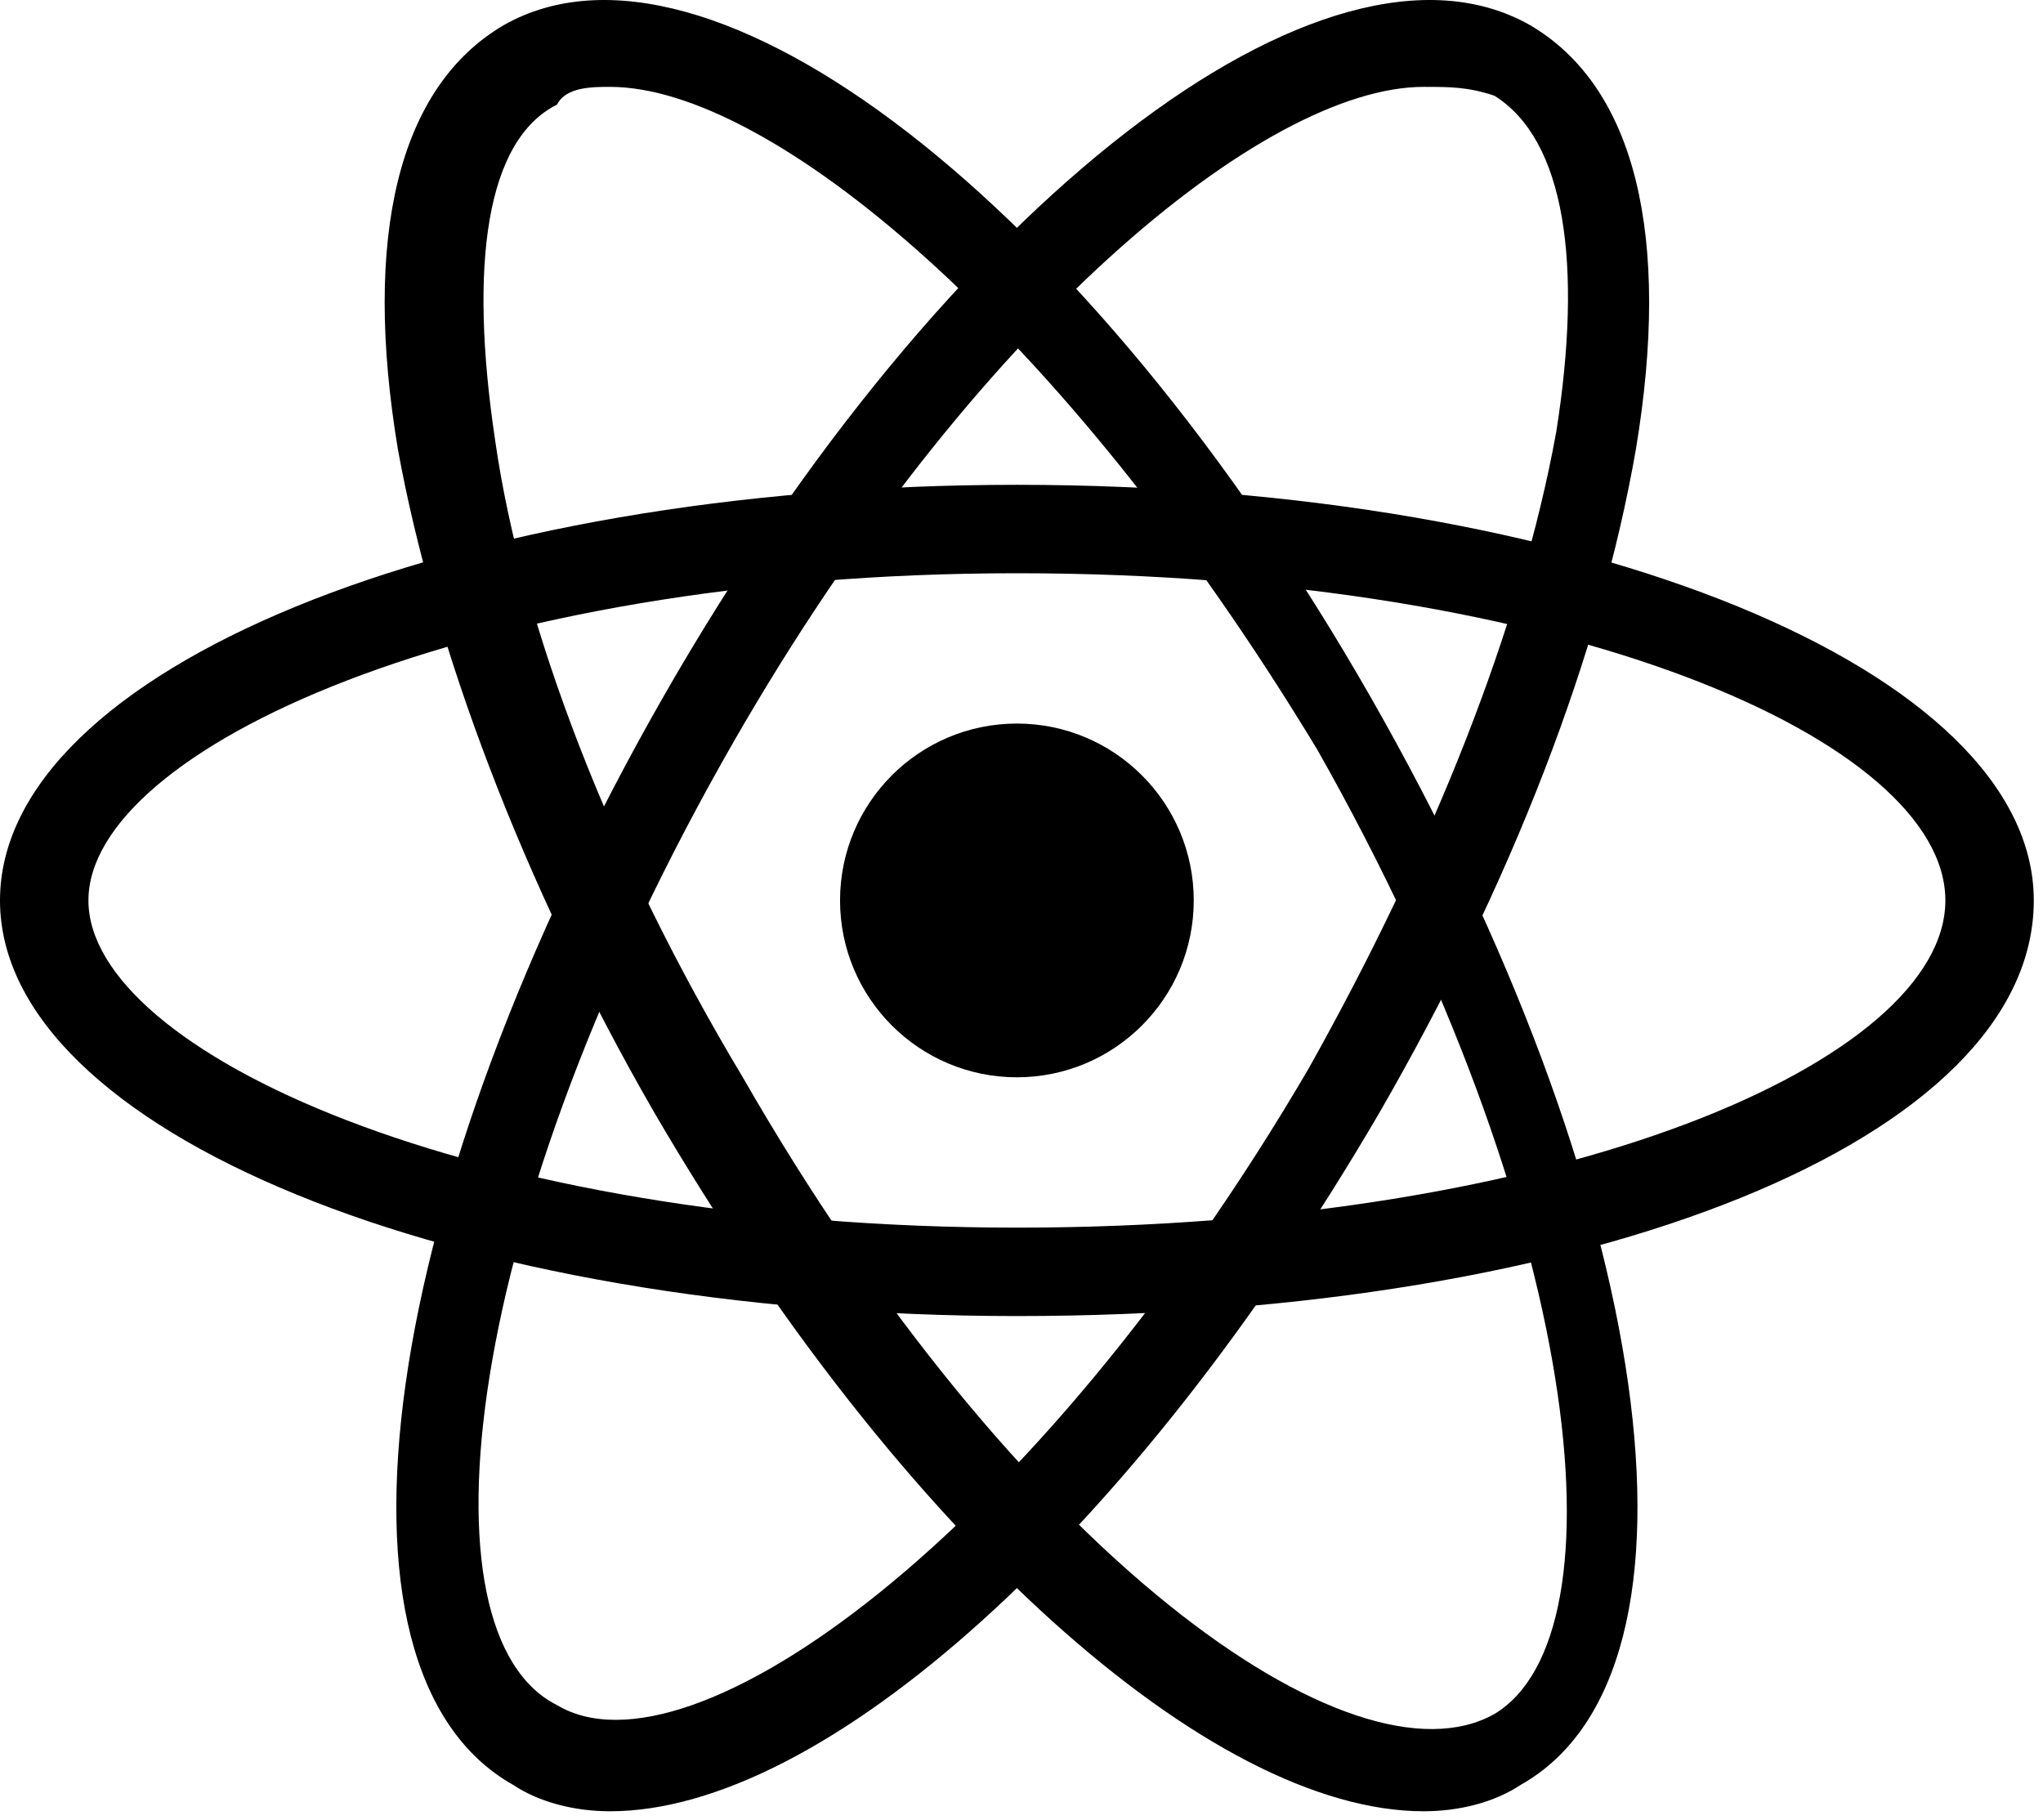 <svg width="110" height="98" viewBox="0 0 110 98" fill="none" xmlns="http://www.w3.org/2000/svg">
<path d="M54.752 58.001C60.011 58.001 64.274 53.737 64.274 48.479C64.274 43.22 60.011 38.956 54.752 38.956C49.493 38.956 45.23 43.22 45.23 48.479C45.23 53.737 49.493 58.001 54.752 58.001Z" fill="black"/>
<path d="M54.752 70.856C24.281 70.856 0 60.858 0 48.479C0 36.1 24.281 26.102 54.752 26.102C85.223 26.102 109.504 36.1 109.504 48.479C109.504 61.334 85.699 70.856 54.752 70.856ZM54.752 30.863C25.233 30.863 4.761 40.385 4.761 48.479C4.761 56.573 25.233 66.095 54.752 66.095C84.27 66.095 104.743 57.049 104.743 48.479C104.743 39.909 84.27 30.863 54.752 30.863Z" fill="black"/>
<path d="M76.653 97.518C65.227 97.518 48.563 82.758 35.232 59.905C28.09 47.527 23.329 34.672 21.425 24.198C19.521 12.771 21.425 4.677 27.138 1.345C38.089 -4.845 58.561 10.867 73.797 37.529C89.032 64.19 92.841 89.9 81.89 96.089C80.462 97.041 78.558 97.518 76.653 97.518ZM32.852 4.677C31.899 4.677 30.471 4.677 29.995 5.629C26.186 7.534 25.234 14.199 26.662 23.721C28.09 33.72 32.852 46.098 39.993 58.001C54.752 83.711 72.844 96.565 80.462 92.28C87.604 87.996 85.223 65.619 70.94 40.385C57.133 17.532 41.422 4.677 32.852 4.677Z" fill="black"/>
<path d="M32.851 97.518C30.947 97.518 29.042 97.041 27.614 96.089C16.664 89.9 20.473 64.19 35.708 37.529C50.943 10.867 71.416 -4.845 82.366 1.345C88.079 4.677 89.984 12.771 88.079 24.198C86.175 35.148 81.414 47.527 74.272 59.905C60.941 82.758 44.278 97.518 32.851 97.518ZM76.653 4.677C68.083 4.677 52.371 17.532 39.517 39.909C24.757 65.619 22.377 87.996 29.995 91.804C37.136 96.089 55.704 82.758 70.463 57.525C77.129 45.622 81.89 33.72 83.794 23.245C85.223 14.199 84.27 7.534 80.462 5.153C79.033 4.677 78.081 4.677 76.653 4.677Z" fill="black"/>
</svg>